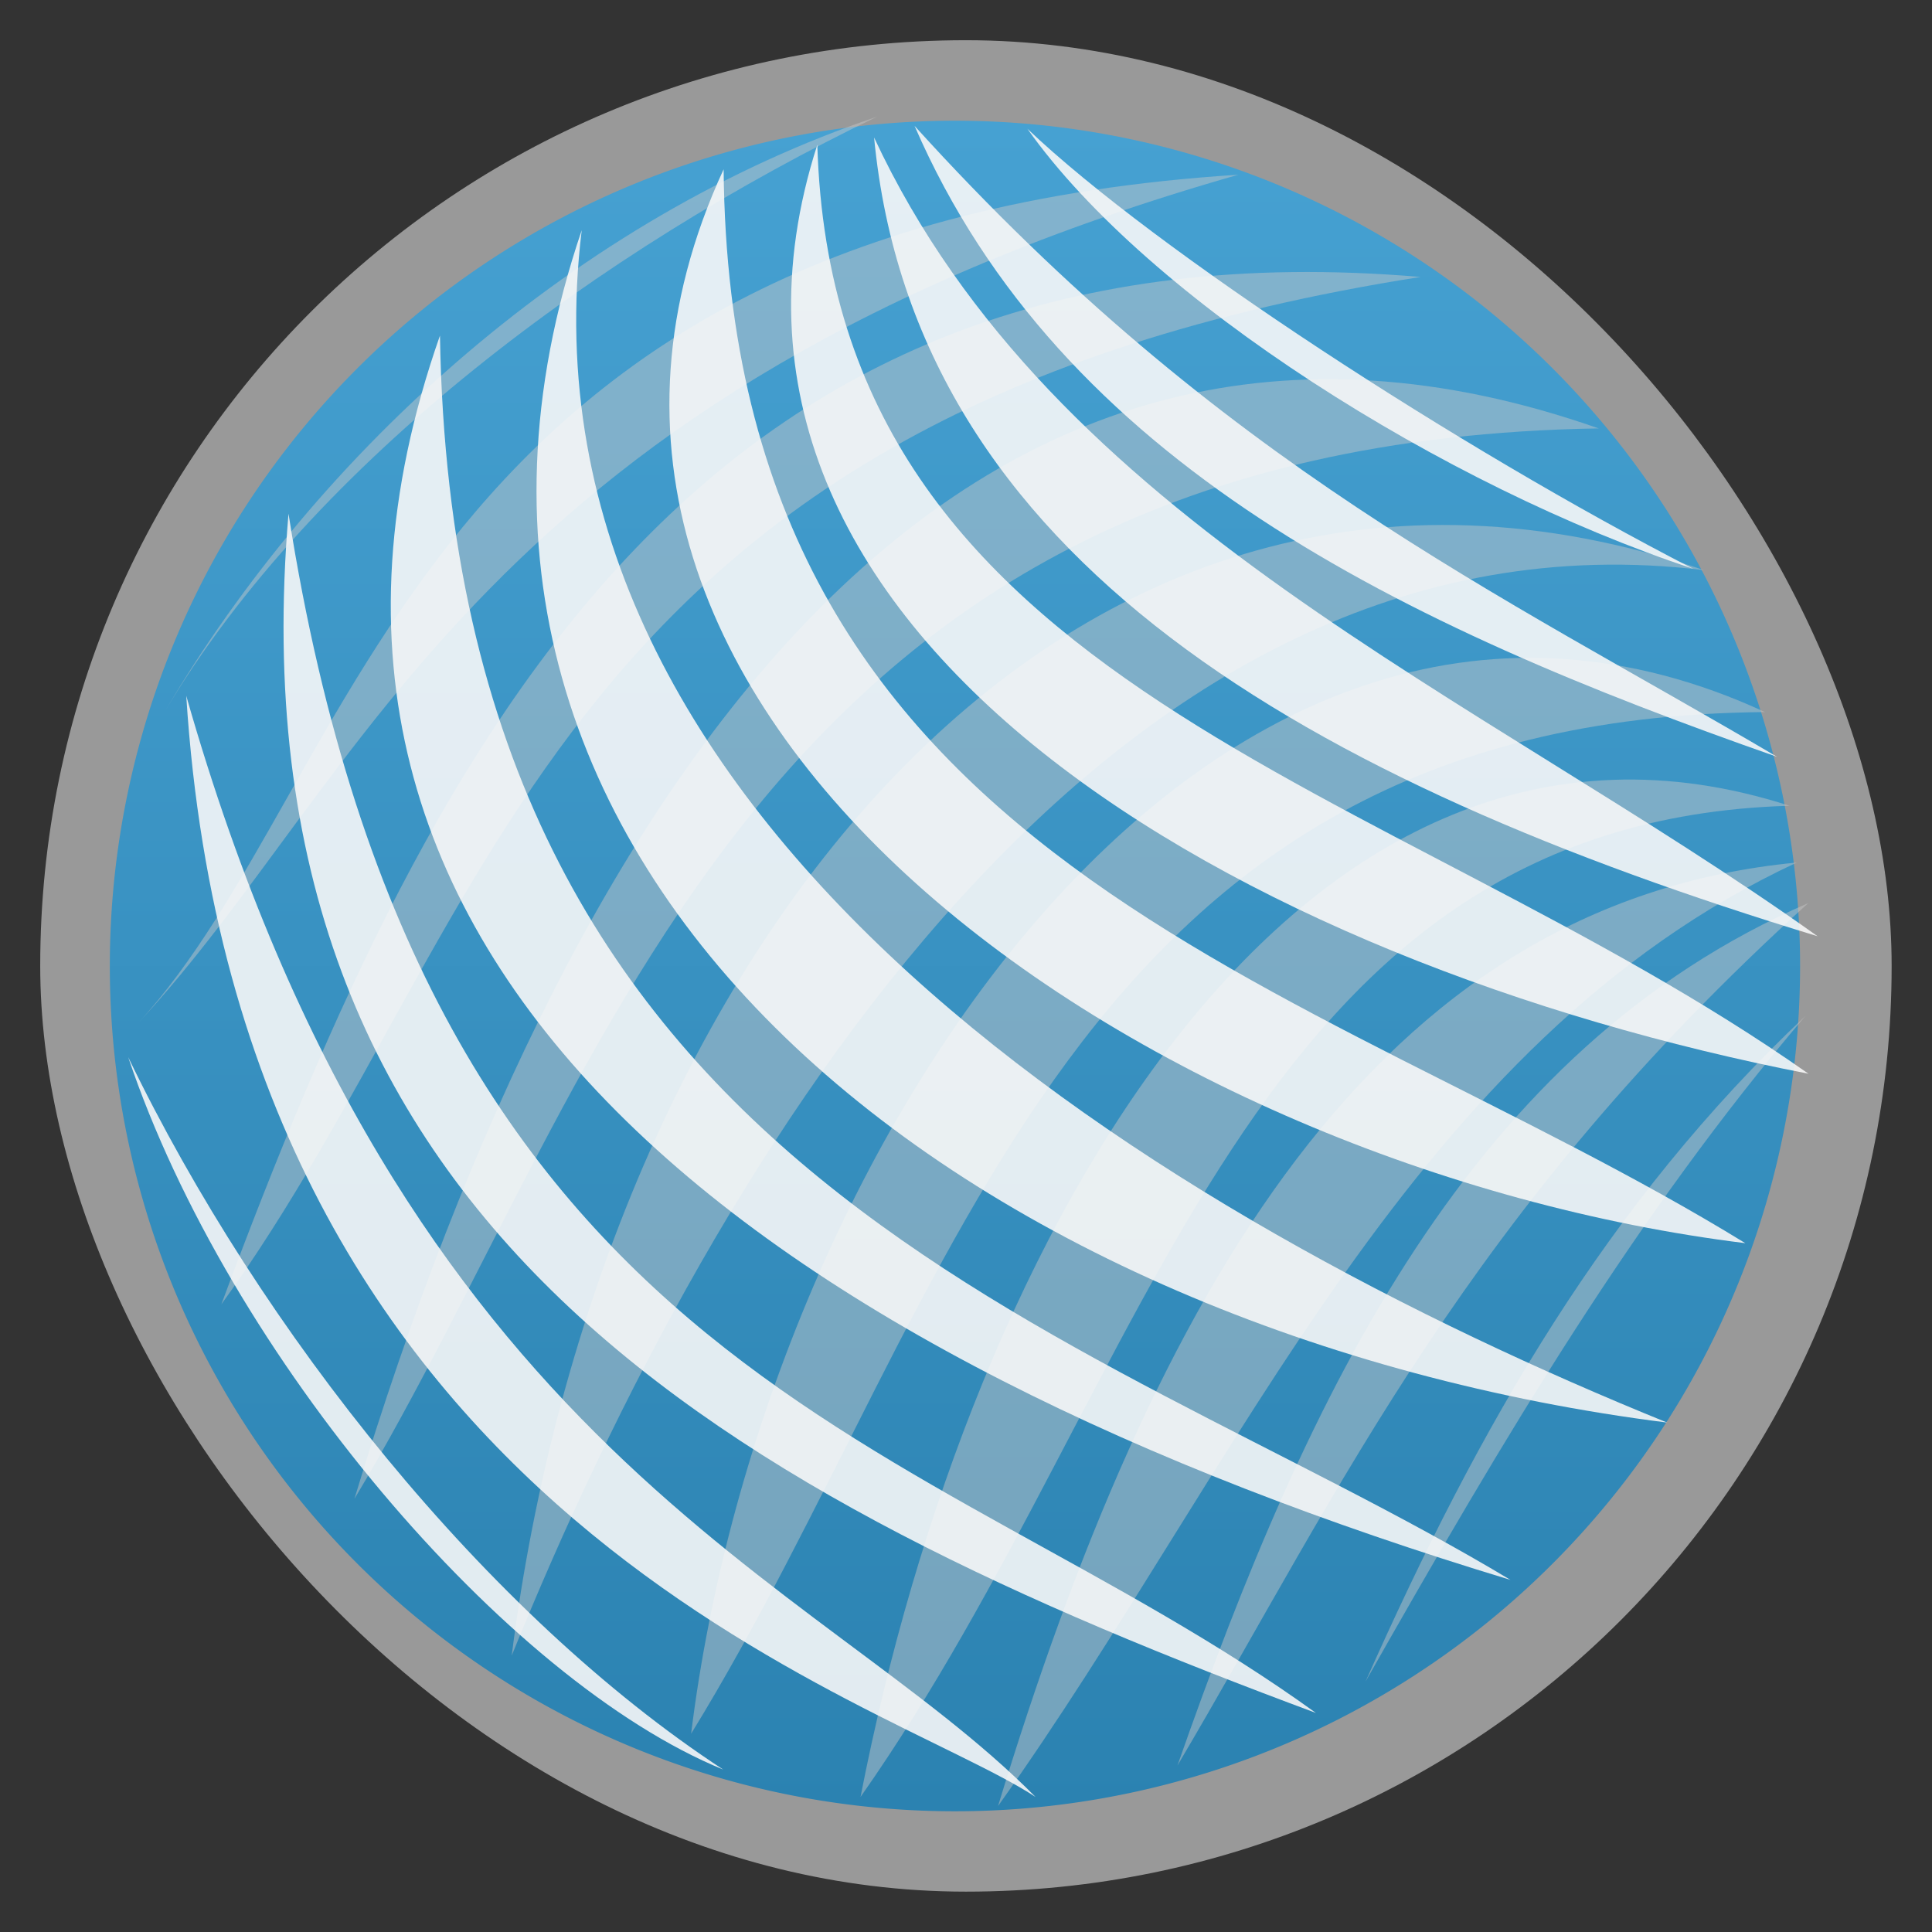 <svg xmlns="http://www.w3.org/2000/svg" xmlns:xlink="http://www.w3.org/1999/xlink" width="48" viewBox="0 0 13.547 13.547" height="48">
 <rect x="0" y="0" width="13.547" height="13.547" fill="#333333" stroke="none"/>
 <defs>
  <linearGradient id="0">
   <stop stop-color="#46a1d2"/>
   <stop offset="1" stop-color="#2b82b1"/>
  </linearGradient>
  <linearGradient xlink:href="#0" id="1" gradientUnits="userSpaceOnUse" gradientTransform="matrix(0,1,-1,0,12.257,-1.29)" x1="2.137" x2="13.99"/>
 </defs>
 <rect width="12.982" x="0.282" y="0.282" rx="6.491" height="12.982" opacity="0.5" fill="#ffffff" fill-rule="evenodd"/>
 <path d="m 6.773,12.7 a 5.926,5.927 0 1 1 0,-11.853 5.926,5.927 0 0 1 0,11.853 z" fill="url(#1)" fill-rule="evenodd" color="#000000"/>
 <g transform="matrix(0,1,-1,0,13.563,-0.081)" opacity="0.462" fill="#c8c8c8">
  <path d="M 4.079,1.614 C 2.535,6.159 6.881,9.367 11.69,9.975 8.173,8.549 3.57,5.788 4.079,1.614 z"/>
  <path d="M 5.074,1.187 C 3.304,5.02 8.056,8.201 12.238,8.717 9.155,6.823 5.116,6.071 5.074,1.187 z"/>
  <path d="M 5.731,1.015 C 4.622,4.455 8.727,6.76 12.681,7.529 9.728,5.454 5.842,4.836 5.731,1.015 z"/>
  <path d="M 6.129,0.964 C 7.384,3.657 10.353,4.861 12.745,6.565 9.181,5.478 6.413,3.934 6.129,0.964 z"/>
  <path d="M 6.413,0.883 C 7.439,3.249 9.83,4.386 12.461,5.307 10.497,4.148 8.582,3.276 6.413,0.883 z"/>
  <path d="M 7.204,0.903 C 8.603,2.095 10.15,3.012 11.872,3.988 10.07,3.187 8.521,2.298 7.204,0.903 z"/>
  <path d="M 3.085,2.353 C 1.53,6.788 5.443,9.519 10.591,11.078 7.587,9.273 3.181,8.281 3.085,2.353 z"/>
  <path d="M 9.227,12.011 C 5.142,10.492 1.597,8.604 2.023,3.602 c 0.957,6.1 4.466,6.431 7.204,8.409 z"/>
  <path d="M 1.306,4.879 C 2.817,10.18 5.547,10.999 7.261,12.6 5.544,11.014 1.674,10.678 1.306,4.879 z"/>
  <path d="M 0.899,7.413 C 1.828,9.338 3.303,11.355 5.071,12.408 3.233,11.326 1.606,9.514 0.899,7.413 z"/>
 </g>
 <g>
  <path d="M 4.079,1.614 C 2.535,6.159 6.881,9.367 11.69,9.975 8.173,8.549 3.57,5.788 4.079,1.614 z" opacity="0.887" fill="#f9f9f9"/>
  <path d="M 5.074,1.187 C 3.304,5.02 8.056,8.201 12.238,8.717 9.155,6.823 5.116,6.071 5.074,1.187 z" opacity="0.887" fill="#f9f9f9"/>
  <path d="M 5.731,1.015 C 4.622,4.455 8.727,6.76 12.681,7.529 9.728,5.454 5.842,4.836 5.731,1.015 z" opacity="0.887" fill="#f9f9f9"/>
  <path d="M 6.129,0.964 C 7.384,3.657 10.353,4.861 12.745,6.565 9.181,5.478 6.413,3.934 6.129,0.964 z" opacity="0.887" fill="#f9f9f9"/>
  <path d="M 6.413,0.883 C 7.439,3.249 9.83,4.386 12.461,5.307 10.497,4.148 8.582,3.276 6.413,0.883 z" opacity="0.887" fill="#f9f9f9"/>
  <path d="M 7.204,0.903 C 8.106,1.76 10.231,3.144 11.872,3.988 10.131,3.411 8.054,2.105 7.204,0.903 z" opacity="0.887" fill="#f9f9f9"/>
  <path d="M 3.085,2.353 C 1.53,6.788 5.443,9.519 10.591,11.078 7.587,9.273 3.181,8.281 3.085,2.353 z" opacity="0.887" fill="#f9f9f9"/>
  <path d="M 9.227,12.011 C 5.142,10.492 1.597,8.604 2.023,3.602 c 0.957,6.1 4.466,6.431 7.204,8.409 z" opacity="0.887" fill="#f9f9f9"/>
  <path d="M 1.306,4.879 C 2.817,10.18 5.741,11.063 7.261,12.6 6.205,11.904 1.674,10.678 1.306,4.879 z" opacity="0.887" fill="#f9f9f9"/>
  <path d="M 0.899,7.413 C 1.828,9.338 3.417,11.326 5.071,12.408 3.549,11.785 1.606,9.514 0.899,7.413 z" opacity="0.887" fill="#f9f9f9"/>
 </g>
</svg>
